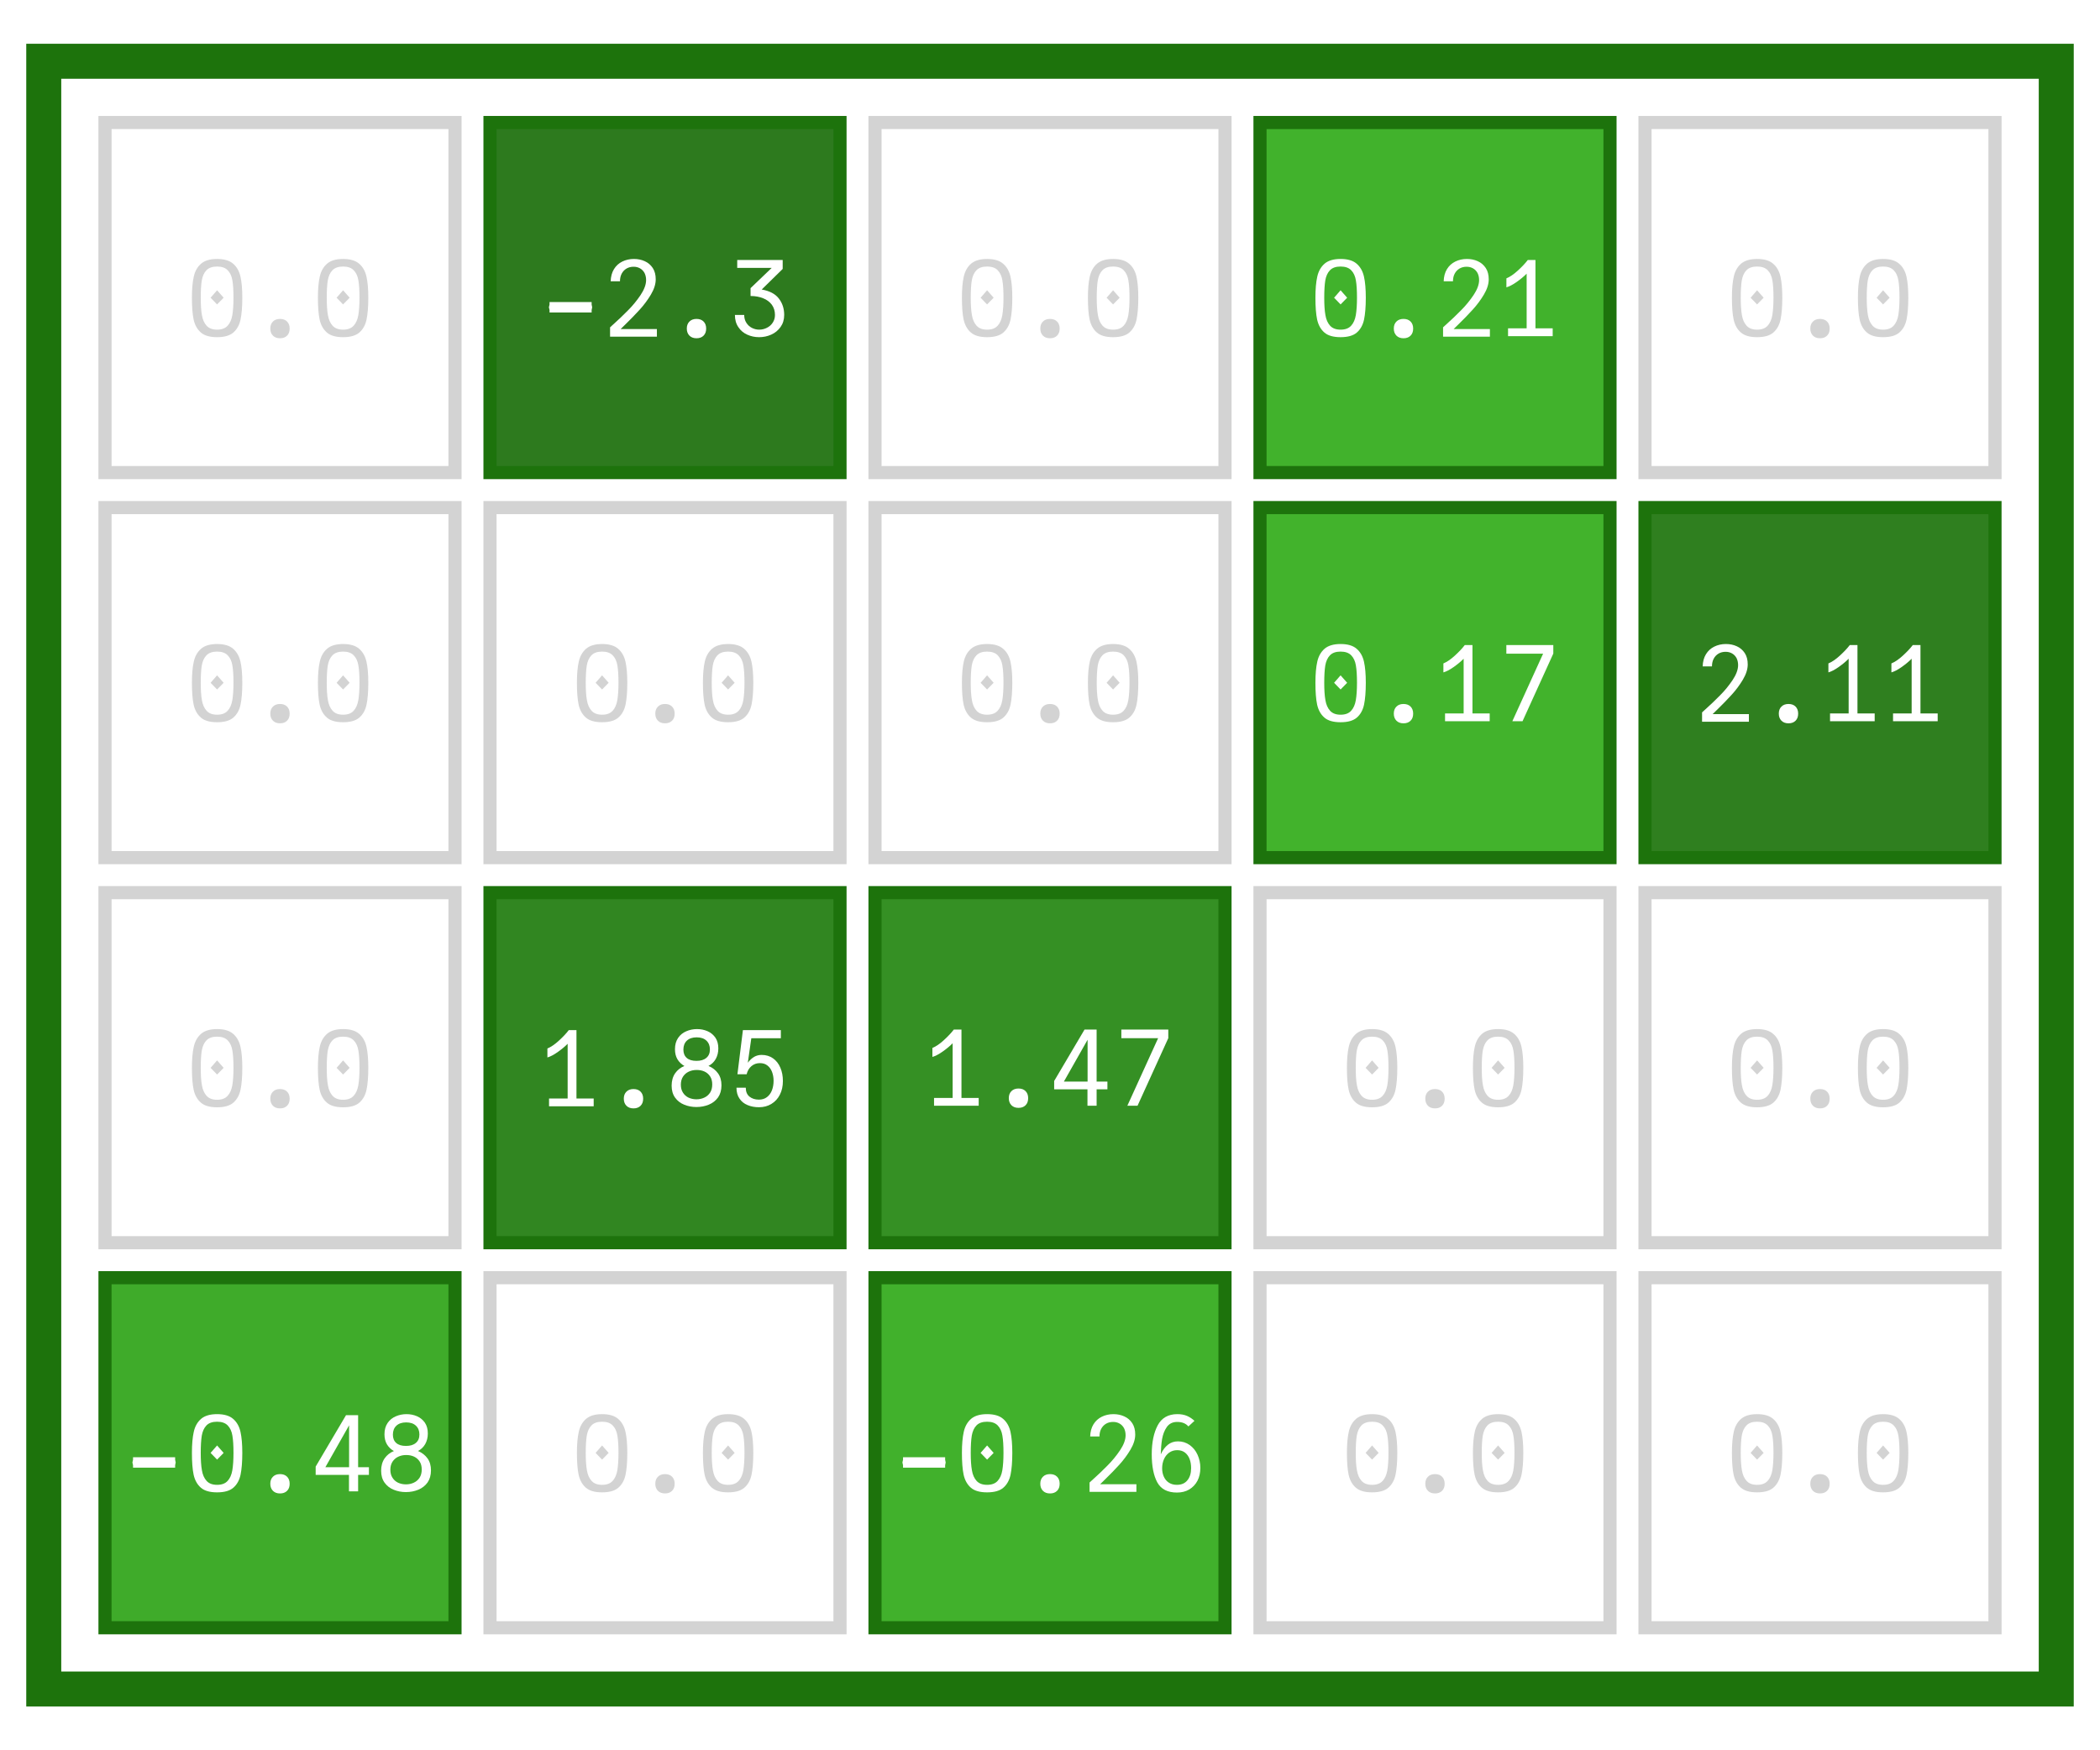 <?xml version="1.0" encoding="UTF-8"?>
<svg xmlns="http://www.w3.org/2000/svg" xmlns:xlink="http://www.w3.org/1999/xlink" width="120" height="100" viewBox="0 0 120 100">
<defs>
<g>
<g id="glyph-0-0">
<path d="M 1.805 0.059 C 1.395 0.059 1.086 -0.027 0.879 -0.207 C 0.672 -0.387 0.535 -0.633 0.465 -0.945 C 0.398 -1.262 0.367 -1.68 0.367 -2.195 C 0.367 -2.688 0.402 -3.09 0.473 -3.402 C 0.543 -3.715 0.684 -3.961 0.891 -4.141 C 1.102 -4.32 1.406 -4.41 1.805 -4.41 C 2.207 -4.41 2.512 -4.32 2.719 -4.141 C 2.93 -3.961 3.07 -3.715 3.141 -3.402 C 3.211 -3.09 3.246 -2.688 3.246 -2.195 C 3.246 -1.68 3.211 -1.262 3.145 -0.945 C 3.078 -0.633 2.941 -0.387 2.734 -0.207 C 2.527 -0.027 2.215 0.059 1.805 0.059 Z M 1.434 -2.195 L 1.805 -2.621 L 2.18 -2.195 L 1.805 -1.812 Z M 1.805 -0.371 C 2.07 -0.371 2.27 -0.445 2.406 -0.594 C 2.543 -0.742 2.633 -0.949 2.676 -1.203 C 2.719 -1.461 2.742 -1.793 2.742 -2.195 C 2.742 -2.605 2.723 -2.93 2.68 -3.18 C 2.641 -3.426 2.551 -3.621 2.414 -3.762 C 2.277 -3.906 2.074 -3.977 1.805 -3.977 C 1.535 -3.977 1.332 -3.906 1.195 -3.762 C 1.059 -3.621 0.973 -3.426 0.93 -3.18 C 0.891 -2.934 0.871 -2.605 0.871 -2.195 C 0.871 -1.793 0.891 -1.461 0.938 -1.203 C 0.98 -0.945 1.07 -0.746 1.207 -0.594 C 1.344 -0.445 1.543 -0.371 1.805 -0.371 Z M 1.805 -0.371 "/>
</g>
<g id="glyph-0-1">
<path d="M 1.801 0.121 C 1.629 0.121 1.496 0.07 1.398 -0.027 C 1.297 -0.129 1.246 -0.262 1.246 -0.434 C 1.246 -0.605 1.297 -0.738 1.398 -0.836 C 1.496 -0.934 1.629 -0.984 1.801 -0.984 C 1.973 -0.984 2.105 -0.934 2.203 -0.836 C 2.301 -0.738 2.352 -0.605 2.352 -0.434 C 2.352 -0.262 2.305 -0.129 2.203 -0.027 C 2.105 0.07 1.973 0.121 1.801 0.121 Z M 1.801 0.121 "/>
</g>
<g id="glyph-0-2">
<path d="M 0.602 -1.492 L 0.566 -1.648 L 0.602 -1.805 L 0.602 -1.949 L 3.008 -1.949 L 3.008 -1.805 L 3.039 -1.648 L 3.008 -1.492 L 3.008 -1.352 L 0.602 -1.352 Z M 0.602 -1.492 "/>
</g>
<g id="glyph-0-3">
<path d="M 0.598 -0.629 C 0.934 -0.93 1.234 -1.215 1.496 -1.484 C 1.762 -1.75 1.996 -2.039 2.207 -2.352 C 2.414 -2.664 2.52 -2.949 2.52 -3.203 C 2.52 -3.359 2.488 -3.492 2.43 -3.609 C 2.367 -3.723 2.281 -3.812 2.176 -3.871 C 2.066 -3.934 1.945 -3.965 1.805 -3.965 C 1.652 -3.965 1.52 -3.93 1.402 -3.863 C 1.285 -3.793 1.191 -3.695 1.125 -3.57 C 1.059 -3.445 1.027 -3.297 1.027 -3.133 L 0.496 -3.133 C 0.504 -3.402 0.566 -3.637 0.684 -3.828 C 0.801 -4.02 0.961 -4.164 1.16 -4.262 C 1.359 -4.359 1.578 -4.41 1.824 -4.41 C 2.051 -4.41 2.258 -4.367 2.445 -4.281 C 2.637 -4.195 2.785 -4.066 2.902 -3.891 C 3.016 -3.715 3.07 -3.5 3.07 -3.246 C 3.07 -2.977 2.98 -2.688 2.797 -2.379 C 2.613 -2.07 2.398 -1.781 2.16 -1.52 C 1.922 -1.254 1.625 -0.953 1.277 -0.613 L 1.066 -0.406 L 3.137 -0.406 L 3.137 0.031 L 0.461 0.031 L 0.461 -0.504 Z M 0.598 -0.629 "/>
</g>
<g id="glyph-0-4">
<path d="M 0.926 -1.211 C 0.926 -1.043 0.965 -0.895 1.047 -0.766 C 1.129 -0.637 1.234 -0.539 1.363 -0.473 C 1.496 -0.406 1.633 -0.371 1.781 -0.371 C 1.938 -0.371 2.086 -0.406 2.223 -0.477 C 2.359 -0.543 2.473 -0.641 2.555 -0.77 C 2.641 -0.898 2.684 -1.043 2.684 -1.211 C 2.684 -1.438 2.621 -1.633 2.504 -1.797 C 2.383 -1.957 2.219 -2.082 2.008 -2.164 C 1.797 -2.25 1.559 -2.293 1.289 -2.293 L 1.289 -2.742 L 2.496 -3.898 L 0.527 -3.898 L 0.527 -4.352 L 3.125 -4.352 L 3.125 -3.84 L 1.926 -2.664 C 2.375 -2.586 2.703 -2.414 2.906 -2.148 C 3.109 -1.887 3.211 -1.574 3.211 -1.211 C 3.211 -0.945 3.141 -0.715 3.004 -0.523 C 2.867 -0.332 2.691 -0.184 2.469 -0.086 C 2.25 0.012 2.02 0.059 1.777 0.059 C 1.539 0.059 1.316 0.012 1.105 -0.082 C 0.895 -0.176 0.723 -0.316 0.594 -0.512 C 0.461 -0.703 0.395 -0.938 0.395 -1.211 Z M 0.926 -1.211 "/>
</g>
<g id="glyph-0-5">
<path d="M 0.574 -0.445 L 1.637 -0.445 L 1.637 -3.57 C 1.477 -3.406 1.285 -3.25 1.059 -3.09 C 0.836 -2.934 0.645 -2.836 0.48 -2.789 L 0.48 -3.301 C 0.68 -3.383 0.898 -3.531 1.129 -3.742 C 1.363 -3.957 1.555 -4.156 1.703 -4.352 L 2.141 -4.352 L 2.141 -0.445 L 3.125 -0.445 L 3.125 0 L 0.574 0 Z M 0.574 -0.445 "/>
</g>
<g id="glyph-0-6">
<path d="M 2.578 -3.859 L 0.477 -3.859 L 0.477 -4.352 L 3.16 -4.352 L 3.16 -3.863 L 1.402 0 L 0.82 0 Z M 2.578 -3.859 "/>
</g>
<g id="glyph-0-7">
<path d="M 1.797 0.043 C 1.547 0.043 1.316 0 1.098 -0.09 C 0.883 -0.176 0.711 -0.309 0.578 -0.492 C 0.445 -0.676 0.379 -0.902 0.379 -1.176 C 0.379 -1.453 0.445 -1.688 0.578 -1.883 C 0.711 -2.074 0.891 -2.215 1.109 -2.301 C 0.941 -2.395 0.809 -2.523 0.711 -2.684 C 0.617 -2.844 0.57 -3.035 0.57 -3.258 C 0.57 -3.516 0.629 -3.73 0.75 -3.906 C 0.867 -4.078 1.023 -4.203 1.215 -4.285 C 1.406 -4.367 1.609 -4.41 1.828 -4.41 C 2.043 -4.41 2.242 -4.371 2.43 -4.289 C 2.613 -4.211 2.762 -4.086 2.879 -3.922 C 2.992 -3.754 3.047 -3.551 3.047 -3.305 C 3.047 -3.074 2.996 -2.875 2.898 -2.699 C 2.797 -2.523 2.656 -2.391 2.484 -2.305 C 2.715 -2.207 2.898 -2.066 3.031 -1.879 C 3.164 -1.695 3.227 -1.465 3.227 -1.195 C 3.227 -0.922 3.16 -0.691 3.031 -0.504 C 2.898 -0.32 2.723 -0.184 2.508 -0.094 C 2.289 -0.004 2.055 0.043 1.797 0.043 Z M 1.797 -0.398 C 1.961 -0.398 2.113 -0.43 2.25 -0.496 C 2.387 -0.559 2.496 -0.656 2.578 -0.781 C 2.66 -0.91 2.699 -1.066 2.699 -1.246 C 2.699 -1.43 2.66 -1.582 2.578 -1.707 C 2.496 -1.832 2.391 -1.922 2.258 -1.984 C 2.121 -2.047 1.973 -2.074 1.812 -2.074 C 1.645 -2.074 1.492 -2.043 1.355 -1.977 C 1.219 -1.914 1.109 -1.816 1.027 -1.691 C 0.945 -1.562 0.906 -1.41 0.906 -1.234 C 0.906 -1.055 0.945 -0.902 1.027 -0.777 C 1.105 -0.652 1.215 -0.555 1.348 -0.492 C 1.484 -0.43 1.633 -0.398 1.797 -0.398 Z M 1.797 -2.594 C 2.039 -2.594 2.227 -2.648 2.363 -2.766 C 2.5 -2.879 2.566 -3.039 2.566 -3.25 C 2.566 -3.457 2.5 -3.625 2.367 -3.75 C 2.234 -3.875 2.051 -3.938 1.809 -3.938 C 1.57 -3.938 1.387 -3.875 1.25 -3.75 C 1.117 -3.625 1.051 -3.453 1.051 -3.238 C 1.051 -3.035 1.113 -2.875 1.242 -2.762 C 1.371 -2.648 1.559 -2.594 1.797 -2.594 Z M 1.797 -2.594 "/>
</g>
<g id="glyph-0-8">
<path d="M 1.77 0.055 C 1.531 0.055 1.316 0.016 1.121 -0.066 C 0.926 -0.145 0.773 -0.266 0.66 -0.434 C 0.543 -0.602 0.484 -0.809 0.484 -1.062 L 1.016 -1.062 C 1.016 -0.836 1.086 -0.664 1.227 -0.551 C 1.367 -0.438 1.547 -0.379 1.766 -0.379 C 1.945 -0.379 2.102 -0.426 2.227 -0.523 C 2.355 -0.621 2.449 -0.75 2.512 -0.914 C 2.574 -1.078 2.605 -1.262 2.605 -1.457 C 2.605 -1.641 2.574 -1.809 2.516 -1.965 C 2.457 -2.117 2.371 -2.238 2.254 -2.328 C 2.137 -2.422 1.992 -2.465 1.824 -2.465 C 1.641 -2.465 1.48 -2.41 1.344 -2.297 C 1.203 -2.18 1.113 -2.027 1.066 -1.828 L 0.539 -1.828 L 0.852 -4.352 L 3.02 -4.352 L 3.02 -3.887 L 1.332 -3.887 L 1.133 -2.488 C 1.242 -2.633 1.363 -2.742 1.488 -2.82 C 1.617 -2.895 1.762 -2.934 1.922 -2.934 C 2.172 -2.934 2.391 -2.867 2.574 -2.738 C 2.758 -2.605 2.898 -2.43 2.992 -2.203 C 3.09 -1.977 3.137 -1.723 3.137 -1.445 C 3.137 -1.152 3.082 -0.891 2.965 -0.664 C 2.852 -0.438 2.691 -0.262 2.484 -0.137 C 2.277 -0.008 2.039 0.055 1.77 0.055 Z M 1.77 0.055 "/>
</g>
<g id="glyph-0-9">
<path d="M 2.141 -0.938 L 0.238 -0.938 L 0.238 -1.414 L 1.973 -4.352 L 2.664 -4.352 L 2.664 -1.379 L 3.281 -1.379 L 3.281 -0.938 L 2.664 -0.938 L 2.664 0 L 2.141 0 Z M 2.148 -1.379 L 2.148 -3.77 L 0.793 -1.379 Z M 2.148 -1.379 "/>
</g>
<g id="glyph-0-10">
<path d="M 1.859 0.07 C 1.32 0.07 0.945 -0.121 0.73 -0.512 C 0.52 -0.902 0.414 -1.438 0.414 -2.113 C 0.414 -2.789 0.527 -3.34 0.754 -3.77 C 0.98 -4.195 1.355 -4.41 1.879 -4.41 C 2.094 -4.41 2.281 -4.375 2.438 -4.305 C 2.598 -4.234 2.734 -4.141 2.855 -4.027 L 2.508 -3.707 C 2.363 -3.879 2.148 -3.965 1.867 -3.965 C 1.609 -3.965 1.41 -3.867 1.273 -3.672 C 1.137 -3.477 1.051 -3.246 1.004 -2.98 C 0.961 -2.715 0.938 -2.426 0.93 -2.113 C 1.039 -2.352 1.176 -2.535 1.34 -2.664 C 1.504 -2.793 1.695 -2.855 1.914 -2.855 C 2.16 -2.855 2.383 -2.785 2.578 -2.648 C 2.773 -2.508 2.926 -2.324 3.031 -2.09 C 3.137 -1.855 3.191 -1.605 3.191 -1.34 C 3.191 -1.066 3.137 -0.82 3.027 -0.605 C 2.914 -0.391 2.758 -0.227 2.555 -0.105 C 2.355 0.012 2.121 0.07 1.859 0.07 Z M 1.848 -0.371 C 2.113 -0.371 2.312 -0.457 2.453 -0.633 C 2.594 -0.805 2.664 -1.035 2.664 -1.324 C 2.664 -1.512 2.637 -1.688 2.578 -1.844 C 2.52 -2 2.43 -2.121 2.312 -2.215 C 2.191 -2.305 2.047 -2.352 1.871 -2.352 C 1.695 -2.352 1.543 -2.305 1.41 -2.211 C 1.281 -2.117 1.18 -1.992 1.113 -1.836 C 1.043 -1.68 1.008 -1.504 1.008 -1.312 C 1.008 -1.133 1.043 -0.969 1.109 -0.828 C 1.176 -0.684 1.273 -0.57 1.398 -0.492 C 1.527 -0.41 1.676 -0.371 1.848 -0.371 Z M 1.848 -0.371 "/>
</g>
</g>
</defs>
<rect x="-12" y="-10" width="144" height="120" fill="rgb(100%, 100%, 100%)" fill-opacity="1"/>
<path fill-rule="nonzero" fill="rgb(100%, 100%, 100%)" fill-opacity="1" stroke-width="0.75" stroke-linecap="butt" stroke-linejoin="miter" stroke="rgb(82.745%, 82.745%, 82.745%)" stroke-opacity="1" stroke-miterlimit="10" d="M 6 27 L 6 7 L 26 7 L 26 27 Z M 6 27 "/>
<g fill="rgb(82.745%, 82.745%, 82.745%)" fill-opacity="1">
<use xlink:href="#glyph-0-0" x="10.6" y="19.205"/>
<use xlink:href="#glyph-0-1" x="14.2" y="19.205"/>
<use xlink:href="#glyph-0-0" x="17.8" y="19.205"/>
</g>
<path fill-rule="nonzero" fill="rgb(17.718%, 48%, 12%)" fill-opacity="1" stroke-width="0.75" stroke-linecap="butt" stroke-linejoin="miter" stroke="rgb(11.353%, 45%, 5%)" stroke-opacity="1" stroke-miterlimit="10" d="M 28 27 L 28 7 L 48 7 L 48 27 Z M 28 27 "/>
<g fill="rgb(100%, 100%, 100%)" fill-opacity="1">
<use xlink:href="#glyph-0-2" x="30.8" y="19.205"/>
<use xlink:href="#glyph-0-3" x="34.4" y="19.205"/>
<use xlink:href="#glyph-0-1" x="38" y="19.205"/>
<use xlink:href="#glyph-0-4" x="41.6" y="19.205"/>
</g>
<path fill-rule="nonzero" fill="rgb(100%, 100%, 100%)" fill-opacity="1" stroke-width="0.75" stroke-linecap="butt" stroke-linejoin="miter" stroke="rgb(82.745%, 82.745%, 82.745%)" stroke-opacity="1" stroke-miterlimit="10" d="M 50 27 L 50 7 L 70 7 L 70 27 Z M 50 27 "/>
<g fill="rgb(82.745%, 82.745%, 82.745%)" fill-opacity="1">
<use xlink:href="#glyph-0-0" x="54.6" y="19.205"/>
<use xlink:href="#glyph-0-1" x="58.2" y="19.205"/>
<use xlink:href="#glyph-0-0" x="61.8" y="19.205"/>
</g>
<path fill-rule="nonzero" fill="rgb(25.778%, 69.835%, 17.459%)" fill-opacity="1" stroke-width="0.75" stroke-linecap="butt" stroke-linejoin="miter" stroke="rgb(11.353%, 45%, 5%)" stroke-opacity="1" stroke-miterlimit="10" d="M 72 27 L 72 7 L 92 7 L 92 27 Z M 72 27 "/>
<g fill="rgb(100%, 100%, 100%)" fill-opacity="1">
<use xlink:href="#glyph-0-0" x="74.8" y="19.205"/>
<use xlink:href="#glyph-0-1" x="78.4" y="19.205"/>
<use xlink:href="#glyph-0-3" x="82" y="19.205"/>
<use xlink:href="#glyph-0-5" x="85.6" y="19.205"/>
</g>
<path fill-rule="nonzero" fill="rgb(100%, 100%, 100%)" fill-opacity="1" stroke-width="0.75" stroke-linecap="butt" stroke-linejoin="miter" stroke="rgb(82.745%, 82.745%, 82.745%)" stroke-opacity="1" stroke-miterlimit="10" d="M 94 27 L 94 7 L 114 7 L 114 27 Z M 94 27 "/>
<g fill="rgb(82.745%, 82.745%, 82.745%)" fill-opacity="1">
<use xlink:href="#glyph-0-0" x="98.6" y="19.205"/>
<use xlink:href="#glyph-0-1" x="102.2" y="19.205"/>
<use xlink:href="#glyph-0-0" x="105.8" y="19.205"/>
</g>
<path fill-rule="nonzero" fill="rgb(100%, 100%, 100%)" fill-opacity="1" stroke-width="0.75" stroke-linecap="butt" stroke-linejoin="miter" stroke="rgb(82.745%, 82.745%, 82.745%)" stroke-opacity="1" stroke-miterlimit="10" d="M 6 49 L 6 29 L 26 29 L 26 49 Z M 6 49 "/>
<g fill="rgb(82.745%, 82.745%, 82.745%)" fill-opacity="1">
<use xlink:href="#glyph-0-0" x="10.6" y="41.205"/>
<use xlink:href="#glyph-0-1" x="14.2" y="41.205"/>
<use xlink:href="#glyph-0-0" x="17.8" y="41.205"/>
</g>
<path fill-rule="nonzero" fill="rgb(100%, 100%, 100%)" fill-opacity="1" stroke-width="0.75" stroke-linecap="butt" stroke-linejoin="miter" stroke="rgb(82.745%, 82.745%, 82.745%)" stroke-opacity="1" stroke-miterlimit="10" d="M 28 49 L 28 29 L 48 29 L 48 49 Z M 28 49 "/>
<g fill="rgb(82.745%, 82.745%, 82.745%)" fill-opacity="1">
<use xlink:href="#glyph-0-0" x="32.6" y="41.205"/>
<use xlink:href="#glyph-0-1" x="36.2" y="41.205"/>
<use xlink:href="#glyph-0-0" x="39.8" y="41.205"/>
</g>
<path fill-rule="nonzero" fill="rgb(100%, 100%, 100%)" fill-opacity="1" stroke-width="0.75" stroke-linecap="butt" stroke-linejoin="miter" stroke="rgb(82.745%, 82.745%, 82.745%)" stroke-opacity="1" stroke-miterlimit="10" d="M 50 49 L 50 29 L 70 29 L 70 49 Z M 50 49 "/>
<g fill="rgb(82.745%, 82.745%, 82.745%)" fill-opacity="1">
<use xlink:href="#glyph-0-0" x="54.6" y="41.205"/>
<use xlink:href="#glyph-0-1" x="58.2" y="41.205"/>
<use xlink:href="#glyph-0-0" x="61.8" y="41.205"/>
</g>
<path fill-rule="nonzero" fill="rgb(25.921%, 70.222%, 17.556%)" fill-opacity="1" stroke-width="0.75" stroke-linecap="butt" stroke-linejoin="miter" stroke="rgb(11.353%, 45%, 5%)" stroke-opacity="1" stroke-miterlimit="10" d="M 72 49 L 72 29 L 92 29 L 92 49 Z M 72 49 "/>
<g fill="rgb(100%, 100%, 100%)" fill-opacity="1">
<use xlink:href="#glyph-0-0" x="74.8" y="41.205"/>
<use xlink:href="#glyph-0-1" x="78.4" y="41.205"/>
<use xlink:href="#glyph-0-5" x="82" y="41.205"/>
<use xlink:href="#glyph-0-6" x="85.6" y="41.205"/>
</g>
<path fill-rule="nonzero" fill="rgb(18.432%, 49.935%, 12.484%)" fill-opacity="1" stroke-width="0.75" stroke-linecap="butt" stroke-linejoin="miter" stroke="rgb(11.353%, 45%, 5%)" stroke-opacity="1" stroke-miterlimit="10" d="M 94 49 L 94 29 L 114 29 L 114 49 Z M 94 49 "/>
<g fill="rgb(100%, 100%, 100%)" fill-opacity="1">
<use xlink:href="#glyph-0-3" x="96.8" y="41.205"/>
<use xlink:href="#glyph-0-1" x="100.4" y="41.205"/>
<use xlink:href="#glyph-0-5" x="104" y="41.205"/>
<use xlink:href="#glyph-0-5" x="107.6" y="41.205"/>
</g>
<path fill-rule="nonzero" fill="rgb(100%, 100%, 100%)" fill-opacity="1" stroke-width="0.75" stroke-linecap="butt" stroke-linejoin="miter" stroke="rgb(82.745%, 82.745%, 82.745%)" stroke-opacity="1" stroke-miterlimit="10" d="M 6 71 L 6 51 L 26 51 L 26 71 Z M 6 71 "/>
<g fill="rgb(82.745%, 82.745%, 82.745%)" fill-opacity="1">
<use xlink:href="#glyph-0-0" x="10.6" y="63.205"/>
<use xlink:href="#glyph-0-1" x="14.2" y="63.205"/>
<use xlink:href="#glyph-0-0" x="17.8" y="63.205"/>
</g>
<path fill-rule="nonzero" fill="rgb(19.428%, 52.633%, 13.158%)" fill-opacity="1" stroke-width="0.75" stroke-linecap="butt" stroke-linejoin="miter" stroke="rgb(11.353%, 45%, 5%)" stroke-opacity="1" stroke-miterlimit="10" d="M 28 71 L 28 51 L 48 51 L 48 71 Z M 28 71 "/>
<g fill="rgb(100%, 100%, 100%)" fill-opacity="1">
<use xlink:href="#glyph-0-5" x="30.8" y="63.205"/>
<use xlink:href="#glyph-0-1" x="34.4" y="63.205"/>
<use xlink:href="#glyph-0-7" x="38" y="63.205"/>
<use xlink:href="#glyph-0-8" x="41.6" y="63.205"/>
</g>
<path fill-rule="nonzero" fill="rgb(20.895%, 56.607%, 14.152%)" fill-opacity="1" stroke-width="0.75" stroke-linecap="butt" stroke-linejoin="miter" stroke="rgb(11.353%, 45%, 5%)" stroke-opacity="1" stroke-miterlimit="10" d="M 50 71 L 50 51 L 70 51 L 70 71 Z M 50 71 "/>
<g fill="rgb(100%, 100%, 100%)" fill-opacity="1">
<use xlink:href="#glyph-0-5" x="52.8" y="63.175"/>
<use xlink:href="#glyph-0-1" x="56.4" y="63.175"/>
<use xlink:href="#glyph-0-9" x="60" y="63.175"/>
<use xlink:href="#glyph-0-6" x="63.6" y="63.175"/>
</g>
<path fill-rule="nonzero" fill="rgb(100%, 100%, 100%)" fill-opacity="1" stroke-width="0.75" stroke-linecap="butt" stroke-linejoin="miter" stroke="rgb(82.745%, 82.745%, 82.745%)" stroke-opacity="1" stroke-miterlimit="10" d="M 72 71 L 72 51 L 92 51 L 92 71 Z M 72 71 "/>
<g fill="rgb(82.745%, 82.745%, 82.745%)" fill-opacity="1">
<use xlink:href="#glyph-0-0" x="76.6" y="63.205"/>
<use xlink:href="#glyph-0-1" x="80.2" y="63.205"/>
<use xlink:href="#glyph-0-0" x="83.8" y="63.205"/>
</g>
<path fill-rule="nonzero" fill="rgb(100%, 100%, 100%)" fill-opacity="1" stroke-width="0.75" stroke-linecap="butt" stroke-linejoin="miter" stroke="rgb(82.745%, 82.745%, 82.745%)" stroke-opacity="1" stroke-miterlimit="10" d="M 94 71 L 94 51 L 114 51 L 114 71 Z M 94 71 "/>
<g fill="rgb(82.745%, 82.745%, 82.745%)" fill-opacity="1">
<use xlink:href="#glyph-0-0" x="98.6" y="63.205"/>
<use xlink:href="#glyph-0-1" x="102.2" y="63.205"/>
<use xlink:href="#glyph-0-0" x="105.8" y="63.205"/>
</g>
<path fill-rule="nonzero" fill="rgb(24.728%, 66.991%, 16.748%)" fill-opacity="1" stroke-width="0.75" stroke-linecap="butt" stroke-linejoin="miter" stroke="rgb(11.353%, 45%, 5%)" stroke-opacity="1" stroke-miterlimit="10" d="M 6 93 L 6 73 L 26 73 L 26 93 Z M 6 93 "/>
<g fill="rgb(100%, 100%, 100%)" fill-opacity="1">
<use xlink:href="#glyph-0-2" x="7" y="85.205"/>
<use xlink:href="#glyph-0-0" x="10.6" y="85.205"/>
<use xlink:href="#glyph-0-1" x="14.2" y="85.205"/>
<use xlink:href="#glyph-0-9" x="17.8" y="85.205"/>
<use xlink:href="#glyph-0-7" x="21.4" y="85.205"/>
</g>
<path fill-rule="nonzero" fill="rgb(100%, 100%, 100%)" fill-opacity="1" stroke-width="0.75" stroke-linecap="butt" stroke-linejoin="miter" stroke="rgb(82.745%, 82.745%, 82.745%)" stroke-opacity="1" stroke-miterlimit="10" d="M 28 93 L 28 73 L 48 73 L 48 93 Z M 28 93 "/>
<g fill="rgb(82.745%, 82.745%, 82.745%)" fill-opacity="1">
<use xlink:href="#glyph-0-0" x="32.6" y="85.205"/>
<use xlink:href="#glyph-0-1" x="36.2" y="85.205"/>
<use xlink:href="#glyph-0-0" x="39.8" y="85.205"/>
</g>
<path fill-rule="nonzero" fill="rgb(25.558%, 69.239%, 17.31%)" fill-opacity="1" stroke-width="0.75" stroke-linecap="butt" stroke-linejoin="miter" stroke="rgb(11.353%, 45%, 5%)" stroke-opacity="1" stroke-miterlimit="10" d="M 50 93 L 50 73 L 70 73 L 70 93 Z M 50 93 "/>
<g fill="rgb(100%, 100%, 100%)" fill-opacity="1">
<use xlink:href="#glyph-0-2" x="51" y="85.205"/>
<use xlink:href="#glyph-0-0" x="54.6" y="85.205"/>
<use xlink:href="#glyph-0-1" x="58.2" y="85.205"/>
<use xlink:href="#glyph-0-3" x="61.8" y="85.205"/>
<use xlink:href="#glyph-0-10" x="65.4" y="85.205"/>
</g>
<path fill-rule="nonzero" fill="rgb(100%, 100%, 100%)" fill-opacity="1" stroke-width="0.75" stroke-linecap="butt" stroke-linejoin="miter" stroke="rgb(82.745%, 82.745%, 82.745%)" stroke-opacity="1" stroke-miterlimit="10" d="M 72 93 L 72 73 L 92 73 L 92 93 Z M 72 93 "/>
<g fill="rgb(82.745%, 82.745%, 82.745%)" fill-opacity="1">
<use xlink:href="#glyph-0-0" x="76.6" y="85.205"/>
<use xlink:href="#glyph-0-1" x="80.2" y="85.205"/>
<use xlink:href="#glyph-0-0" x="83.8" y="85.205"/>
</g>
<path fill-rule="nonzero" fill="rgb(100%, 100%, 100%)" fill-opacity="1" stroke-width="0.75" stroke-linecap="butt" stroke-linejoin="miter" stroke="rgb(82.745%, 82.745%, 82.745%)" stroke-opacity="1" stroke-miterlimit="10" d="M 94 93 L 94 73 L 114 73 L 114 93 Z M 94 93 "/>
<g fill="rgb(82.745%, 82.745%, 82.745%)" fill-opacity="1">
<use xlink:href="#glyph-0-0" x="98.6" y="85.205"/>
<use xlink:href="#glyph-0-1" x="102.2" y="85.205"/>
<use xlink:href="#glyph-0-0" x="105.8" y="85.205"/>
</g>
<path fill="none" stroke-width="2" stroke-linecap="butt" stroke-linejoin="miter" stroke="rgb(11.353%, 45%, 5%)" stroke-opacity="1" stroke-miterlimit="10" d="M 2.5 96.5 L 2.5 3.5 L 117.5 3.5 L 117.5 96.5 Z M 2.5 96.5 "/>
</svg>
